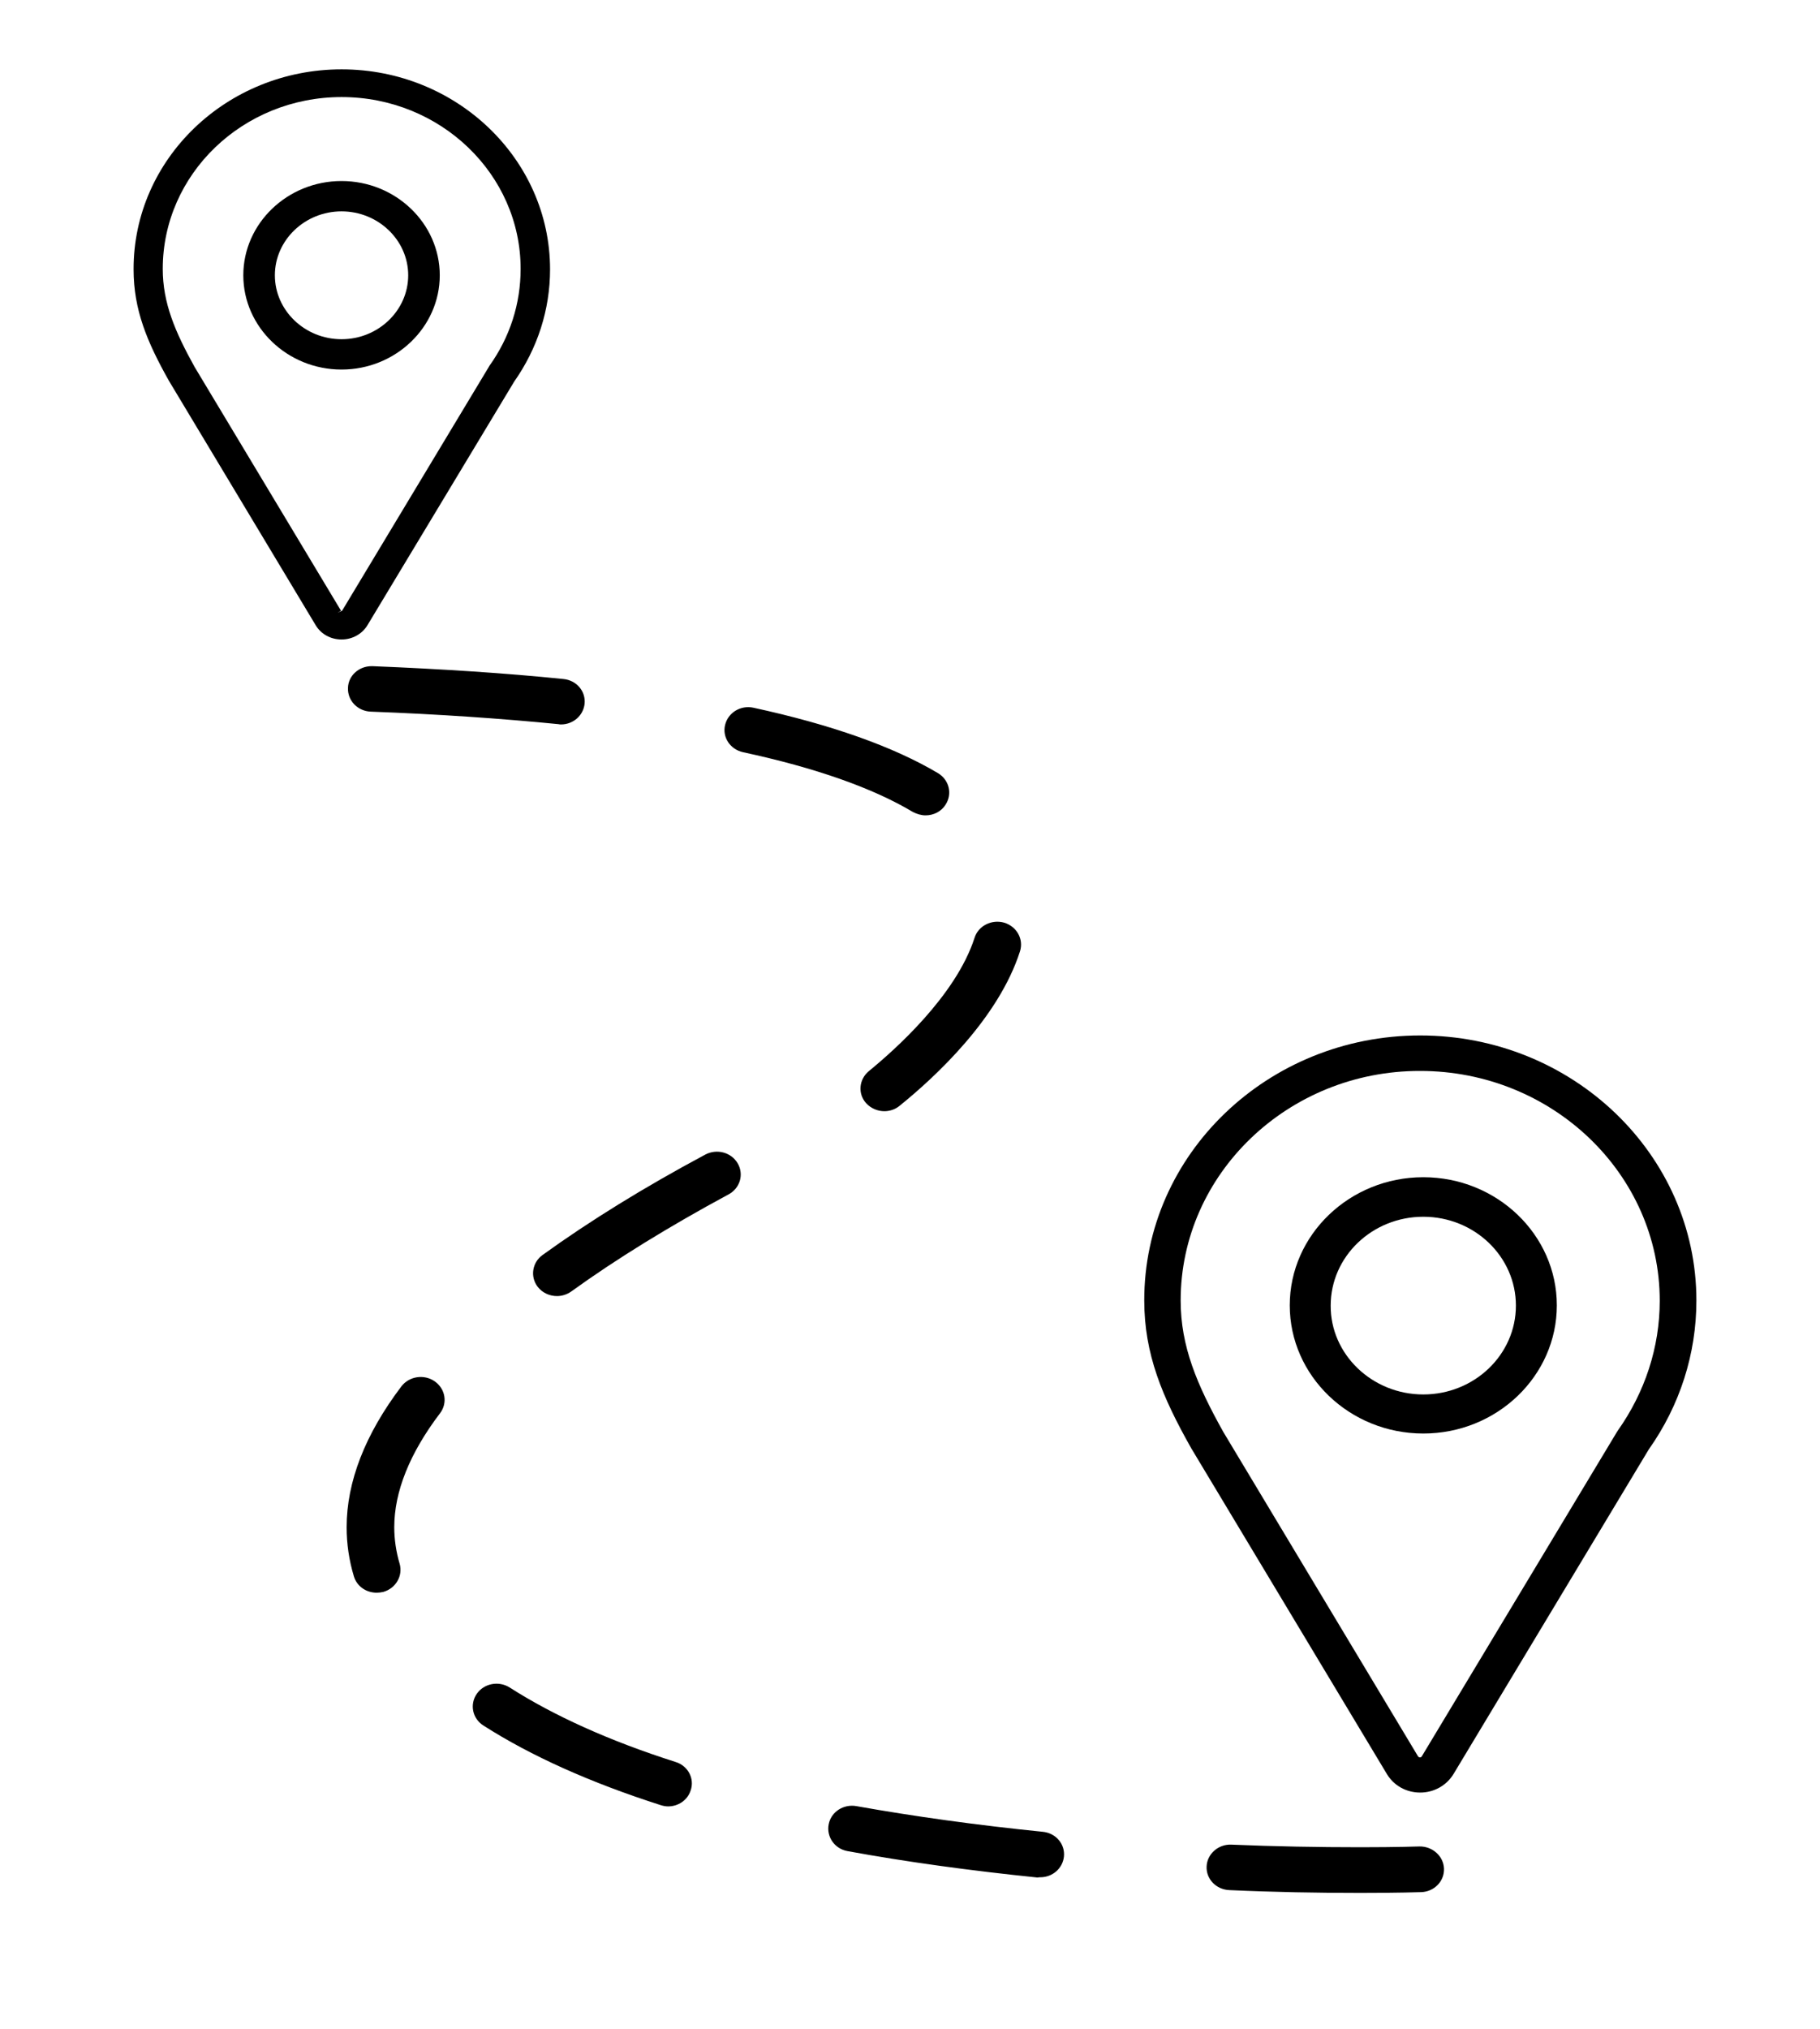 <svg width="35" height="39" viewBox="0 0 35 39" fill="none" xmlns="http://www.w3.org/2000/svg">
<path d="M27.311 19.905C30.24 19.905 32.623 22.191 32.623 25C32.623 26.027 32.304 27.019 31.707 27.863L27.955 34.098C27.821 34.321 27.579 34.459 27.311 34.459C27.044 34.459 26.802 34.325 26.668 34.098L22.91 27.843C22.349 26.851 22.005 26.027 22.005 25C22 22.191 24.383 19.905 27.311 19.905ZM22.705 25C22.705 25.884 23.019 26.619 23.523 27.523L27.27 33.763C27.28 33.777 27.291 33.782 27.306 33.782C27.316 33.782 27.332 33.782 27.342 33.763L31.094 27.528L31.11 27.503C31.635 26.762 31.918 25.898 31.918 25.005C31.918 22.566 29.849 20.587 27.311 20.587C24.774 20.582 22.705 22.566 22.705 25Z" fill="black"/>
<path d="M6.569 1.333C8.777 1.333 10.578 3.056 10.578 5.179C10.578 5.954 10.336 6.699 9.888 7.336L7.068 12.016C6.965 12.189 6.774 12.293 6.569 12.293C6.358 12.293 6.172 12.189 6.069 12.016L3.249 7.321C2.827 6.571 2.569 5.954 2.569 5.179C2.564 3.056 4.36 1.333 6.569 1.333ZM6.491 11.779L6.579 11.74L9.399 7.055L9.41 7.035C9.806 6.482 10.012 5.84 10.012 5.169C10.012 3.347 8.468 1.866 6.569 1.866C4.669 1.866 3.13 3.347 3.13 5.169C3.13 5.825 3.367 6.378 3.743 7.055L6.558 11.74L6.491 11.779Z" fill="black"/>
<path d="M26.158 36.388C26.899 36.388 27.332 36.373 27.332 36.373C27.584 36.364 27.779 36.161 27.769 35.919C27.759 35.677 27.543 35.49 27.296 35.495C27.291 35.495 26.874 35.51 26.158 35.51C25.35 35.51 24.516 35.495 23.677 35.46C23.43 35.45 23.214 35.638 23.204 35.88C23.193 36.122 23.389 36.324 23.641 36.334C24.491 36.373 25.335 36.388 26.158 36.388ZM20.007 36.087C20.239 36.087 20.435 35.919 20.46 35.692C20.486 35.45 20.306 35.238 20.054 35.213C18.782 35.085 17.578 34.917 16.471 34.72C16.224 34.675 15.982 34.828 15.936 35.07C15.89 35.307 16.049 35.539 16.296 35.584C17.424 35.791 18.654 35.959 19.951 36.092C19.977 36.087 19.992 36.087 20.007 36.087ZM12.848 34.725C13.038 34.725 13.218 34.611 13.28 34.423C13.363 34.196 13.234 33.945 12.992 33.871C11.721 33.466 10.65 32.982 9.801 32.439C9.59 32.306 9.307 32.36 9.168 32.562C9.029 32.765 9.085 33.036 9.296 33.17C10.213 33.757 11.36 34.27 12.704 34.7C12.75 34.715 12.802 34.725 12.848 34.725ZM7.243 30.617C7.284 30.617 7.325 30.612 7.371 30.602C7.613 30.533 7.752 30.291 7.685 30.059C7.618 29.832 7.582 29.595 7.582 29.358C7.582 28.672 7.881 27.932 8.463 27.166C8.612 26.969 8.565 26.698 8.36 26.554C8.154 26.411 7.871 26.456 7.721 26.648C7.021 27.571 6.666 28.485 6.666 29.358C6.666 29.679 6.713 29.995 6.805 30.301C6.862 30.494 7.042 30.617 7.243 30.617ZM10.712 24.915C10.804 24.915 10.902 24.886 10.985 24.827C11.854 24.2 12.874 23.573 14.011 22.96C14.232 22.842 14.31 22.575 14.186 22.363C14.062 22.151 13.785 22.077 13.563 22.195C12.39 22.822 11.335 23.474 10.434 24.125C10.233 24.269 10.192 24.545 10.341 24.738C10.434 24.856 10.573 24.915 10.712 24.915ZM17.007 21.361C17.11 21.361 17.218 21.326 17.3 21.257C17.99 20.7 19.204 19.574 19.616 18.285C19.688 18.053 19.554 17.811 19.312 17.737C19.071 17.668 18.813 17.797 18.741 18.029C18.381 19.144 17.197 20.191 16.708 20.591C16.518 20.749 16.492 21.025 16.657 21.208C16.749 21.307 16.878 21.361 17.007 21.361ZM17.799 15.674C17.954 15.674 18.103 15.6 18.185 15.467C18.319 15.259 18.252 14.993 18.041 14.864C17.187 14.356 15.993 13.931 14.49 13.605C14.243 13.551 14.001 13.699 13.944 13.936C13.887 14.173 14.042 14.405 14.289 14.46C15.689 14.761 16.791 15.151 17.557 15.61C17.635 15.649 17.717 15.674 17.799 15.674ZM10.789 13.926C11.021 13.926 11.216 13.758 11.242 13.531C11.268 13.29 11.088 13.077 10.835 13.053C9.724 12.939 8.488 12.86 7.165 12.806C7.16 12.806 7.155 12.806 7.145 12.806C6.903 12.806 6.697 12.988 6.692 13.225C6.682 13.467 6.877 13.67 7.129 13.68C8.437 13.729 9.651 13.813 10.743 13.921C10.758 13.926 10.774 13.926 10.789 13.926Z" fill="black"/>
<path d="M27.371 22.63C28.787 22.63 29.939 23.736 29.939 25.093C29.939 26.451 28.787 27.557 27.371 27.557C25.956 27.557 24.803 26.451 24.803 25.093C24.803 23.736 25.956 22.63 27.371 22.63ZM27.371 26.806C28.354 26.806 29.152 26.041 29.152 25.098C29.152 24.155 28.354 23.39 27.371 23.39C26.388 23.39 25.59 24.155 25.59 25.098C25.585 26.036 26.388 26.806 27.371 26.806Z" fill="black"/>
<path d="M6.568 7.104C7.608 7.104 8.457 6.289 8.457 5.292C8.457 4.295 7.608 3.48 6.568 3.48C5.528 3.48 4.679 4.295 4.679 5.292C4.679 6.289 5.528 7.104 6.568 7.104ZM6.568 4.063C7.273 4.063 7.85 4.616 7.85 5.292C7.85 5.969 7.273 6.521 6.568 6.521C5.863 6.521 5.286 5.969 5.286 5.292C5.286 4.616 5.863 4.063 6.568 4.063Z" fill="black"/>
</svg>

